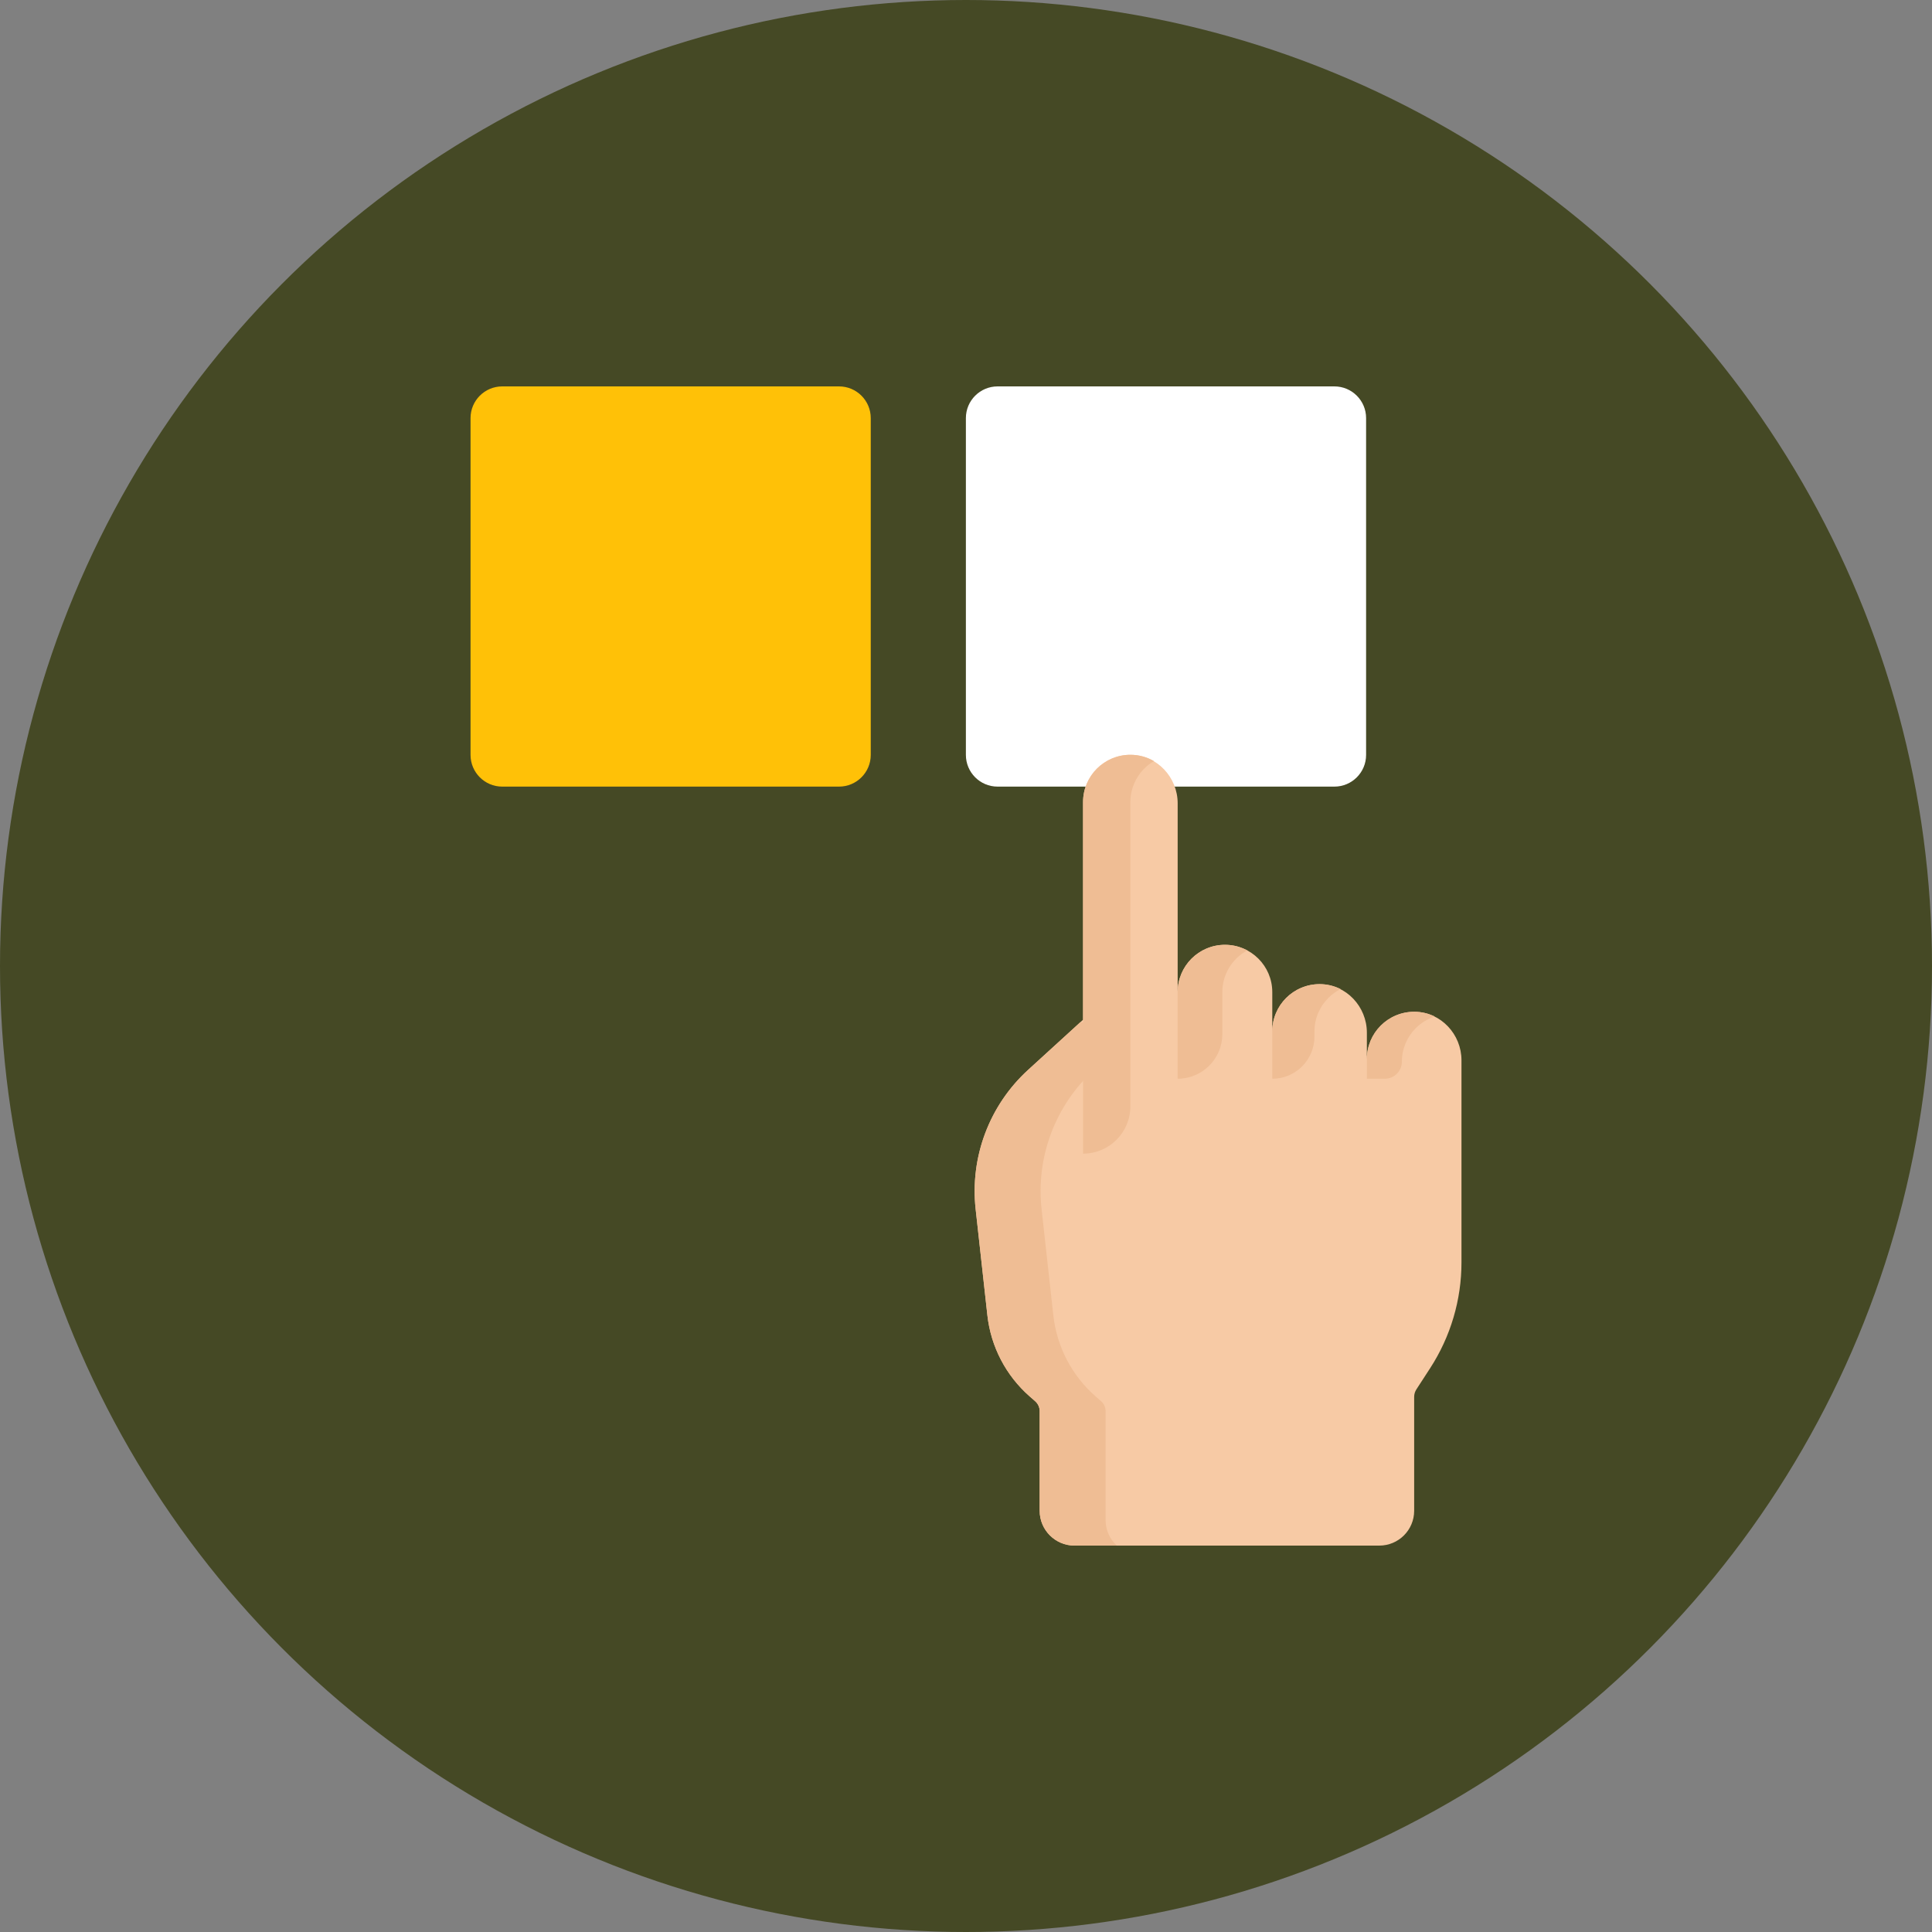 <svg width="100" height="100" viewBox="0 0 100 100" fill="none" xmlns="http://www.w3.org/2000/svg">
<rect x="0" y="0" width="100" height="100" fill="#808080" stroke="none"/>
<circle cx="50" cy="50" r="50" fill="#454925"/>
<g clip-path="url(#clip0)">
<path d="M69.067 40.715C69.974 40.715 70.709 39.98 70.709 39.073V21.641C70.709 20.735 69.974 20 69.067 20H51.635C50.729 20 49.994 20.735 49.994 21.641V39.073C49.994 39.98 50.729 40.715 51.635 40.715H69.067Z" fill="white"/>
<path d="M70.749 54.818C70.749 54.142 71.023 53.53 71.466 53.087C71.916 52.635 72.543 52.36 73.232 52.369C74.582 52.388 75.646 53.531 75.646 54.881V65.341C75.646 67.285 75.082 69.186 74.024 70.817L73.311 71.916C73.237 72.031 73.197 72.165 73.197 72.301V78.196C73.197 79.193 72.389 80 71.393 80H55.617C54.621 80 53.813 79.193 53.813 78.196V73.04C53.813 72.844 53.728 72.658 53.582 72.529L53.29 72.273C52.066 71.197 51.287 69.703 51.107 68.082L50.499 62.583C50.201 59.883 51.211 57.205 53.218 55.374L56.059 52.782V41.517C56.059 40.841 56.333 40.228 56.776 39.785C57.226 39.336 57.85 39.06 58.537 39.068C59.888 39.085 60.956 40.229 60.956 41.58V51.352C60.956 50 62.051 48.903 63.404 48.903C64.08 48.903 64.692 49.177 65.136 49.621C65.579 50.064 65.853 50.676 65.853 51.352V53.388C65.853 52.711 66.127 52.099 66.57 51.656C67.019 51.206 67.643 50.931 68.331 50.939C69.682 50.956 70.749 52.1 70.749 53.451V54.818H70.749Z" fill="#F7CAA5"/>
<path d="M64.56 49.193C64.216 49.008 63.822 48.903 63.405 48.903C62.052 48.903 60.956 49.999 60.956 51.351V55.835C62.233 55.835 63.268 54.8 63.268 53.524V51.351C63.268 50.418 63.791 49.606 64.56 49.193Z" fill="#EFBD94"/>
<path d="M57.226 73.039C57.226 72.844 57.141 72.658 56.995 72.529L56.703 72.273C55.478 71.197 54.7 69.703 54.52 68.082L53.912 62.583C53.614 59.883 54.624 57.204 56.631 55.374L56.977 55.058V52.912H55.915L53.218 55.374C51.211 57.204 50.201 59.883 50.499 62.583L51.107 68.082C51.287 69.703 52.066 71.197 53.29 72.273L53.583 72.529C53.728 72.658 53.813 72.844 53.813 73.04V78.196C53.813 79.192 54.621 80 55.617 80H57.804C57.449 79.671 57.226 79.201 57.226 78.679V73.039Z" fill="#EFBD94"/>
<path d="M58.508 41.516C58.508 40.84 58.782 40.227 59.224 39.784C59.375 39.634 59.544 39.501 59.73 39.394C59.369 39.185 58.954 39.068 58.508 39.068C57.832 39.068 57.22 39.342 56.776 39.784C56.333 40.227 56.059 40.84 56.059 41.516V59.713C57.411 59.713 58.508 58.617 58.508 57.264V41.516Z" fill="#EFBD94"/>
<path d="M25.996 40.715H43.428C44.335 40.715 45.07 39.98 45.07 39.073V21.641C45.07 20.735 44.335 20 43.428 20H25.996C25.09 20 24.355 20.735 24.355 21.641V39.073C24.355 39.98 25.09 40.715 25.996 40.715Z" fill="#FFC107"/>
<path d="M72.562 54.949C72.562 54.273 72.836 53.662 73.279 53.219C73.552 52.945 73.89 52.734 74.266 52.614C73.943 52.457 73.581 52.369 73.198 52.369C72.522 52.369 71.909 52.643 71.466 53.087C71.023 53.53 70.749 54.141 70.749 54.817V55.836H71.676C72.165 55.836 72.562 55.439 72.562 54.949Z" fill="#EFBD94"/>
<path d="M68.036 53.387C68.036 52.71 68.31 52.098 68.753 51.656C68.938 51.47 69.153 51.312 69.39 51.194C69.061 51.029 68.693 50.939 68.3 50.939C67.625 50.939 67.013 51.213 66.57 51.656C66.127 52.098 65.853 52.71 65.853 53.387V55.836C67.059 55.836 68.036 54.858 68.036 53.653V53.387H68.036Z" fill="#EFBD94"/>
</g>
<defs>
<clipPath id="clip0">
<rect width="60" height="60" fill="white" transform="translate(20 20)"/>
</clipPath>
</defs>
</svg>
